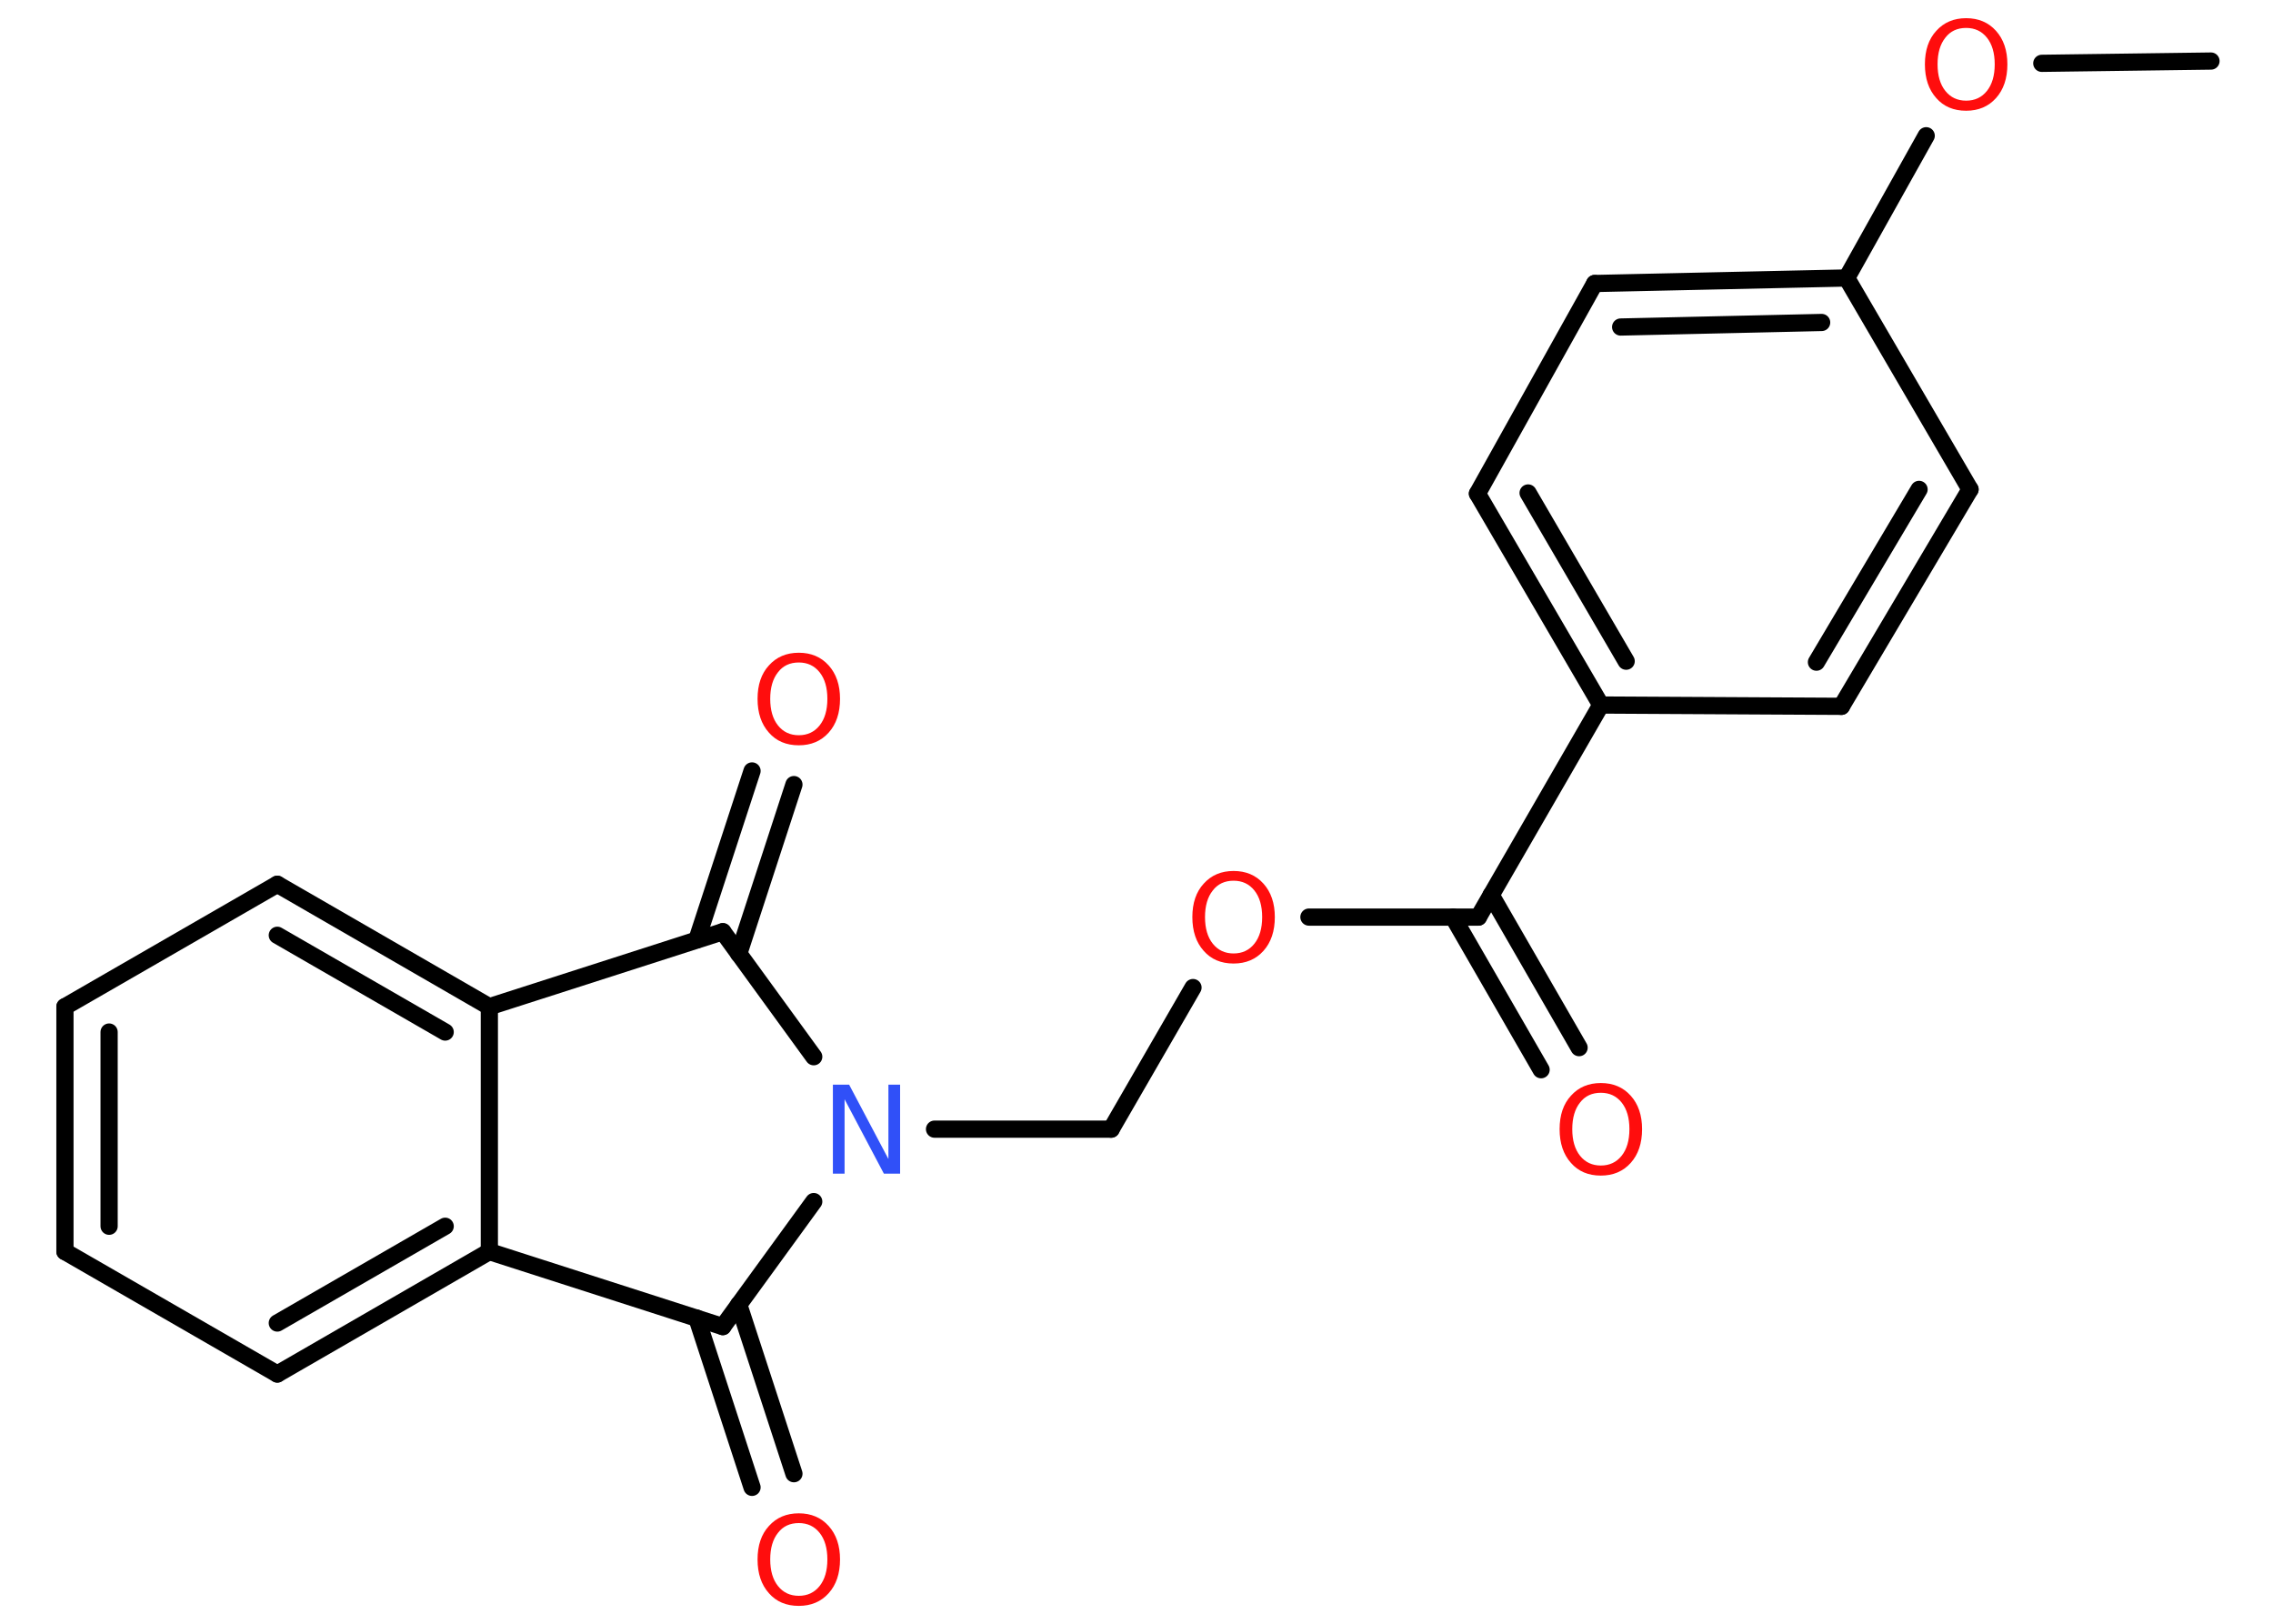 <?xml version='1.0' encoding='UTF-8'?>
<!DOCTYPE svg PUBLIC "-//W3C//DTD SVG 1.1//EN" "http://www.w3.org/Graphics/SVG/1.1/DTD/svg11.dtd">
<svg version='1.2' xmlns='http://www.w3.org/2000/svg' xmlns:xlink='http://www.w3.org/1999/xlink' width='70.0mm' height='50.0mm' viewBox='0 0 70.0 50.0'>
  <desc>Generated by the Chemistry Development Kit (http://github.com/cdk)</desc>
  <g stroke-linecap='round' stroke-linejoin='round' stroke='#000000' stroke-width='.53' fill='#FF0D0D'>
    <rect x='.0' y='.0' width='70.0' height='50.0' fill='#FFFFFF' stroke='none'/>
    <g id='mol1' class='mol'>
      <line id='mol1bnd1' class='bond' x1='68.09' y1='1.88' x2='62.88' y2='1.95'/>
      <line id='mol1bnd2' class='bond' x1='59.32' y1='4.18' x2='56.87' y2='8.56'/>
      <g id='mol1bnd3' class='bond'>
        <line x1='56.87' y1='8.56' x2='49.11' y2='8.73'/>
        <line x1='56.1' y1='9.93' x2='49.91' y2='10.07'/>
      </g>
      <line id='mol1bnd4' class='bond' x1='49.11' y1='8.73' x2='45.5' y2='15.2'/>
      <g id='mol1bnd5' class='bond'>
        <line x1='45.5' y1='15.2' x2='49.3' y2='21.71'/>
        <line x1='47.06' y1='15.18' x2='50.08' y2='20.36'/>
      </g>
      <line id='mol1bnd6' class='bond' x1='49.3' y1='21.71' x2='45.53' y2='28.24'/>
      <g id='mol1bnd7' class='bond'>
        <line x1='45.92' y1='27.56' x2='48.63' y2='32.26'/>
        <line x1='44.75' y1='28.24' x2='47.46' y2='32.94'/>
      </g>
      <line id='mol1bnd8' class='bond' x1='45.53' y1='28.24' x2='40.31' y2='28.24'/>
      <line id='mol1bnd9' class='bond' x1='36.74' y1='30.41' x2='34.22' y2='34.77'/>
      <line id='mol1bnd10' class='bond' x1='34.22' y1='34.77' x2='28.78' y2='34.77'/>
      <line id='mol1bnd11' class='bond' x1='25.06' y1='32.54' x2='22.26' y2='28.69'/>
      <g id='mol1bnd12' class='bond'>
        <line x1='21.46' y1='28.94' x2='23.16' y2='23.74'/>
        <line x1='22.75' y1='29.37' x2='24.45' y2='24.16'/>
      </g>
      <line id='mol1bnd13' class='bond' x1='22.26' y1='28.69' x2='15.07' y2='31.0'/>
      <g id='mol1bnd14' class='bond'>
        <line x1='15.07' y1='31.0' x2='8.54' y2='27.23'/>
        <line x1='13.71' y1='31.78' x2='8.54' y2='28.8'/>
      </g>
      <line id='mol1bnd15' class='bond' x1='8.54' y1='27.23' x2='2.0' y2='31.0'/>
      <g id='mol1bnd16' class='bond'>
        <line x1='2.0' y1='31.0' x2='2.0' y2='38.54'/>
        <line x1='3.36' y1='31.78' x2='3.36' y2='37.76'/>
      </g>
      <line id='mol1bnd17' class='bond' x1='2.0' y1='38.54' x2='8.54' y2='42.31'/>
      <g id='mol1bnd18' class='bond'>
        <line x1='8.54' y1='42.31' x2='15.07' y2='38.54'/>
        <line x1='8.54' y1='40.74' x2='13.71' y2='37.76'/>
      </g>
      <line id='mol1bnd19' class='bond' x1='15.07' y1='31.0' x2='15.07' y2='38.54'/>
      <line id='mol1bnd20' class='bond' x1='15.07' y1='38.54' x2='22.26' y2='40.85'/>
      <line id='mol1bnd21' class='bond' x1='25.06' y1='37.0' x2='22.26' y2='40.85'/>
      <g id='mol1bnd22' class='bond'>
        <line x1='22.75' y1='40.17' x2='24.45' y2='45.38'/>
        <line x1='21.46' y1='40.59' x2='23.16' y2='45.8'/>
      </g>
      <line id='mol1bnd23' class='bond' x1='49.3' y1='21.71' x2='56.71' y2='21.75'/>
      <g id='mol1bnd24' class='bond'>
        <line x1='56.71' y1='21.75' x2='60.67' y2='15.07'/>
        <line x1='55.94' y1='20.39' x2='59.1' y2='15.07'/>
      </g>
      <line id='mol1bnd25' class='bond' x1='56.87' y1='8.56' x2='60.67' y2='15.07'/>
      <path id='mol1atm2' class='atom' d='M60.55 .86q-.41 .0 -.64 .3q-.24 .3 -.24 .82q.0 .52 .24 .82q.24 .3 .64 .3q.4 .0 .64 -.3q.24 -.3 .24 -.82q.0 -.52 -.24 -.82q-.24 -.3 -.64 -.3zM60.55 .56q.57 .0 .92 .39q.35 .39 .35 1.03q.0 .65 -.35 1.04q-.35 .39 -.92 .39q-.58 .0 -.92 -.39q-.35 -.39 -.35 -1.04q.0 -.65 .35 -1.03q.35 -.39 .92 -.39z' stroke='none'/>
      <path id='mol1atm8' class='atom' d='M49.3 33.65q-.41 .0 -.64 .3q-.24 .3 -.24 .82q.0 .52 .24 .82q.24 .3 .64 .3q.4 .0 .64 -.3q.24 -.3 .24 -.82q.0 -.52 -.24 -.82q-.24 -.3 -.64 -.3zM49.3 33.35q.57 .0 .92 .39q.35 .39 .35 1.03q.0 .65 -.35 1.04q-.35 .39 -.92 .39q-.58 .0 -.92 -.39q-.35 -.39 -.35 -1.04q.0 -.65 .35 -1.03q.35 -.39 .92 -.39z' stroke='none'/>
      <path id='mol1atm9' class='atom' d='M37.99 27.12q-.41 .0 -.64 .3q-.24 .3 -.24 .82q.0 .52 .24 .82q.24 .3 .64 .3q.4 .0 .64 -.3q.24 -.3 .24 -.82q.0 -.52 -.24 -.82q-.24 -.3 -.64 -.3zM37.99 26.82q.57 .0 .92 .39q.35 .39 .35 1.03q.0 .65 -.35 1.04q-.35 .39 -.92 .39q-.58 .0 -.92 -.39q-.35 -.39 -.35 -1.04q.0 -.65 .35 -1.03q.35 -.39 .92 -.39z' stroke='none'/>
      <path id='mol1atm11' class='atom' d='M25.65 33.4h.5l1.21 2.29v-2.29h.36v2.74h-.5l-1.21 -2.29v2.29h-.36v-2.74z' stroke='none' fill='#3050F8'/>
      <path id='mol1atm13' class='atom' d='M24.6 20.4q-.41 .0 -.64 .3q-.24 .3 -.24 .82q.0 .52 .24 .82q.24 .3 .64 .3q.4 .0 .64 -.3q.24 -.3 .24 -.82q.0 -.52 -.24 -.82q-.24 -.3 -.64 -.3zM24.6 20.1q.57 .0 .92 .39q.35 .39 .35 1.03q.0 .65 -.35 1.04q-.35 .39 -.92 .39q-.58 .0 -.92 -.39q-.35 -.39 -.35 -1.04q.0 -.65 .35 -1.03q.35 -.39 .92 -.39z' stroke='none'/>
      <path id='mol1atm21' class='atom' d='M24.6 46.9q-.41 .0 -.64 .3q-.24 .3 -.24 .82q.0 .52 .24 .82q.24 .3 .64 .3q.4 .0 .64 -.3q.24 -.3 .24 -.82q.0 -.52 -.24 -.82q-.24 -.3 -.64 -.3zM24.6 46.6q.57 .0 .92 .39q.35 .39 .35 1.03q.0 .65 -.35 1.04q-.35 .39 -.92 .39q-.58 .0 -.92 -.39q-.35 -.39 -.35 -1.04q.0 -.65 .35 -1.03q.35 -.39 .92 -.39z' stroke='none'/>
    </g>
  </g>
</svg>
